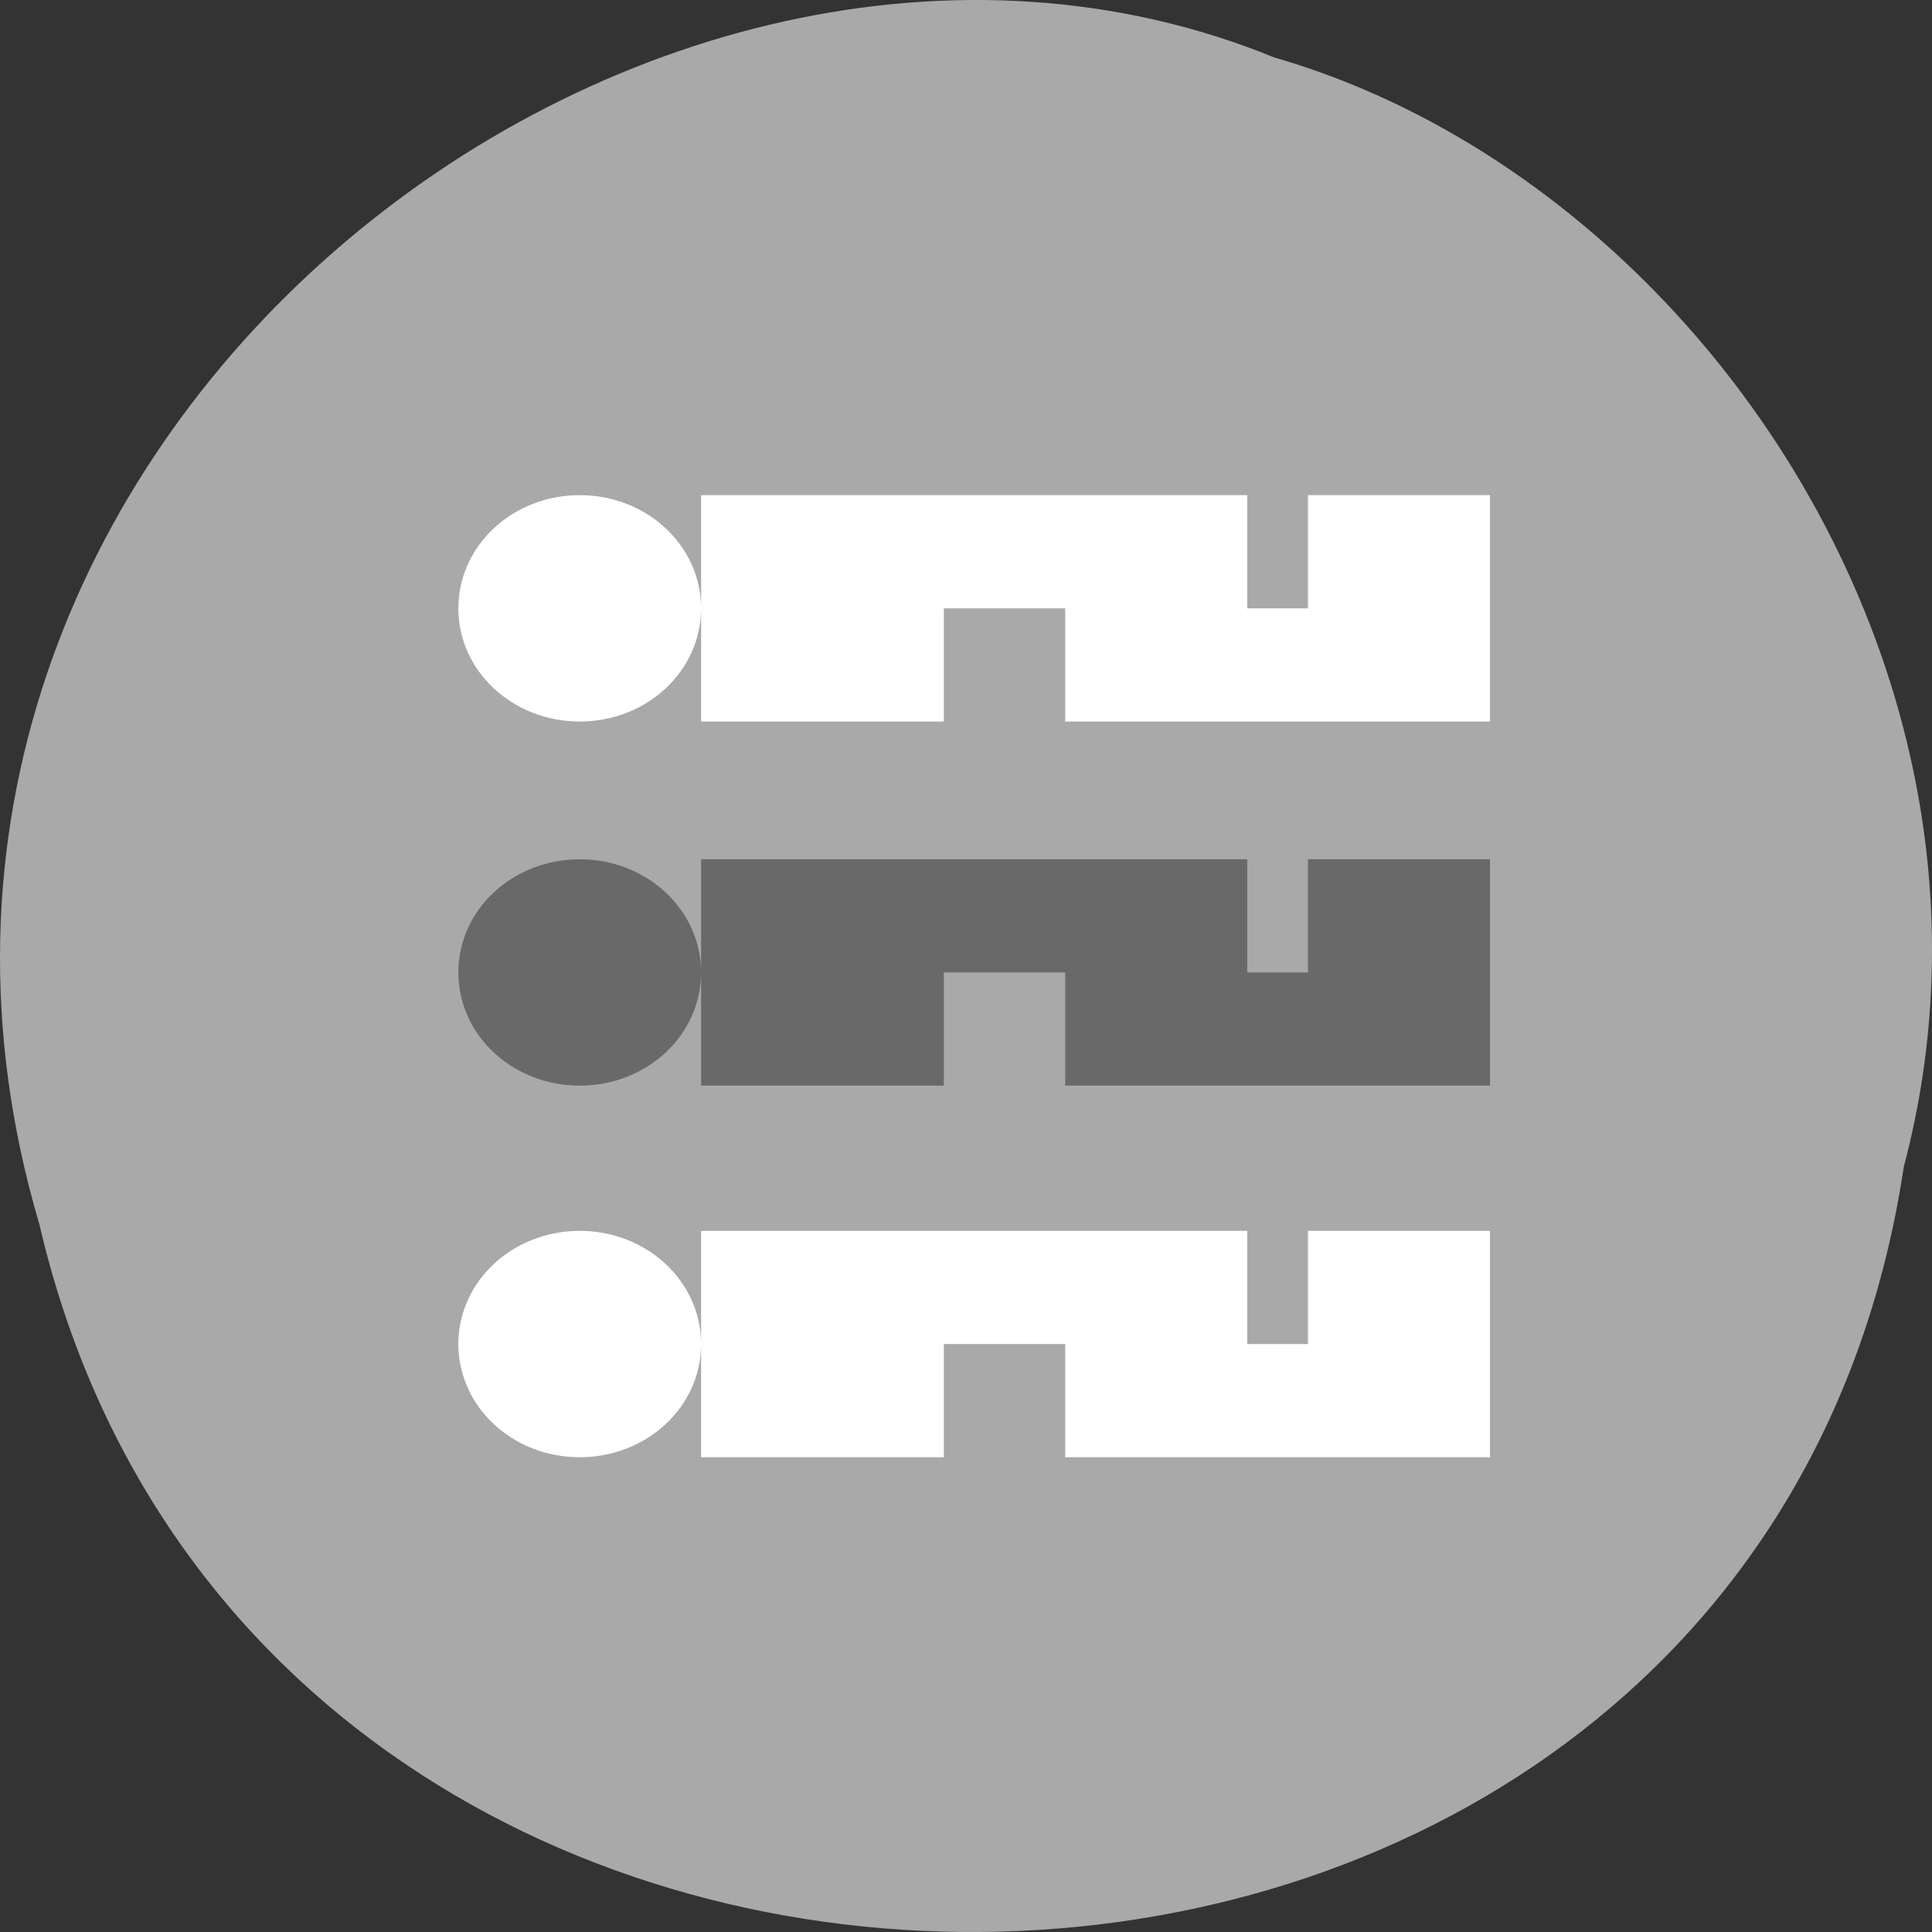 <svg xmlns="http://www.w3.org/2000/svg" viewBox="0 0 256 256"><rect x="0" y="0" width="256" height="256" fill="#333333" stroke="none"/><path d="M 252.262,154.61 C 232.433,286.48 35.052,290.44 5.222,162.246 -25.48,58.466 85.692,-26.384 168.852,7.616 c 55.684,16.07 100.67,81.83 83.41,146.99 z" style="fill:#a9a9a9;color:#000"/><g transform="matrix(8.041 0 0 7.499 40.632 -7679.823)" style="fill:#fff;stroke:#fff"><path transform="translate(-1 1029.362)" d="M 5.5,4 C 4.669,4 4,4.669 4,5.5 4,6.331 4.669,7 5.5,7 6.331,7 7,6.331 7,5.5 7,4.669 6.331,4 5.5,4 z M 8,4 8,5 16,5 16,4 8,4 z m 10,0 0,1 2,0 0,-1 -2,0 z M 8,6 8,7 11,7 11,6 8,6 z m 6,0 0,1 6,0 0,-1 -6,0 z M 5.5,17 C 4.669,17 4,17.669 4,18.5 4,19.331 4.669,20 5.5,20 6.331,20 7,19.331 7,18.5 7,17.669 6.331,17 5.5,17 z m 2.5,0 0,1 8,0 0,-1 -8,0 z m 10,0 0,1 2,0 0,-1 -2,0 z m -10,2 0,1 3,0 0,-1 -3,0 z m 6,0 0,1 6,0 0,-1 -6,0 z" style="fill:#fff;stroke:#fff"/><path d="m 4.5 1039.796 c -0.831 0 -1.5 0.669 -1.5 1.5 0 0.831 0.669 1.5 1.5 1.5 0.831 0 1.5 -0.669 1.5 -1.5 0 -0.831 -0.669 -1.5 -1.5 -1.5 z m 2.5 0 v 1 h 8 v -1 h -8 z m 10 0 v 1 h 2 v -1 h -2 z m -10 2 v 1 h 3 v -1 h -3 z m 6 0 v 1 h 6 v -1 h -6 z" style="fill:#696969;stroke:#696969"/></g></svg>